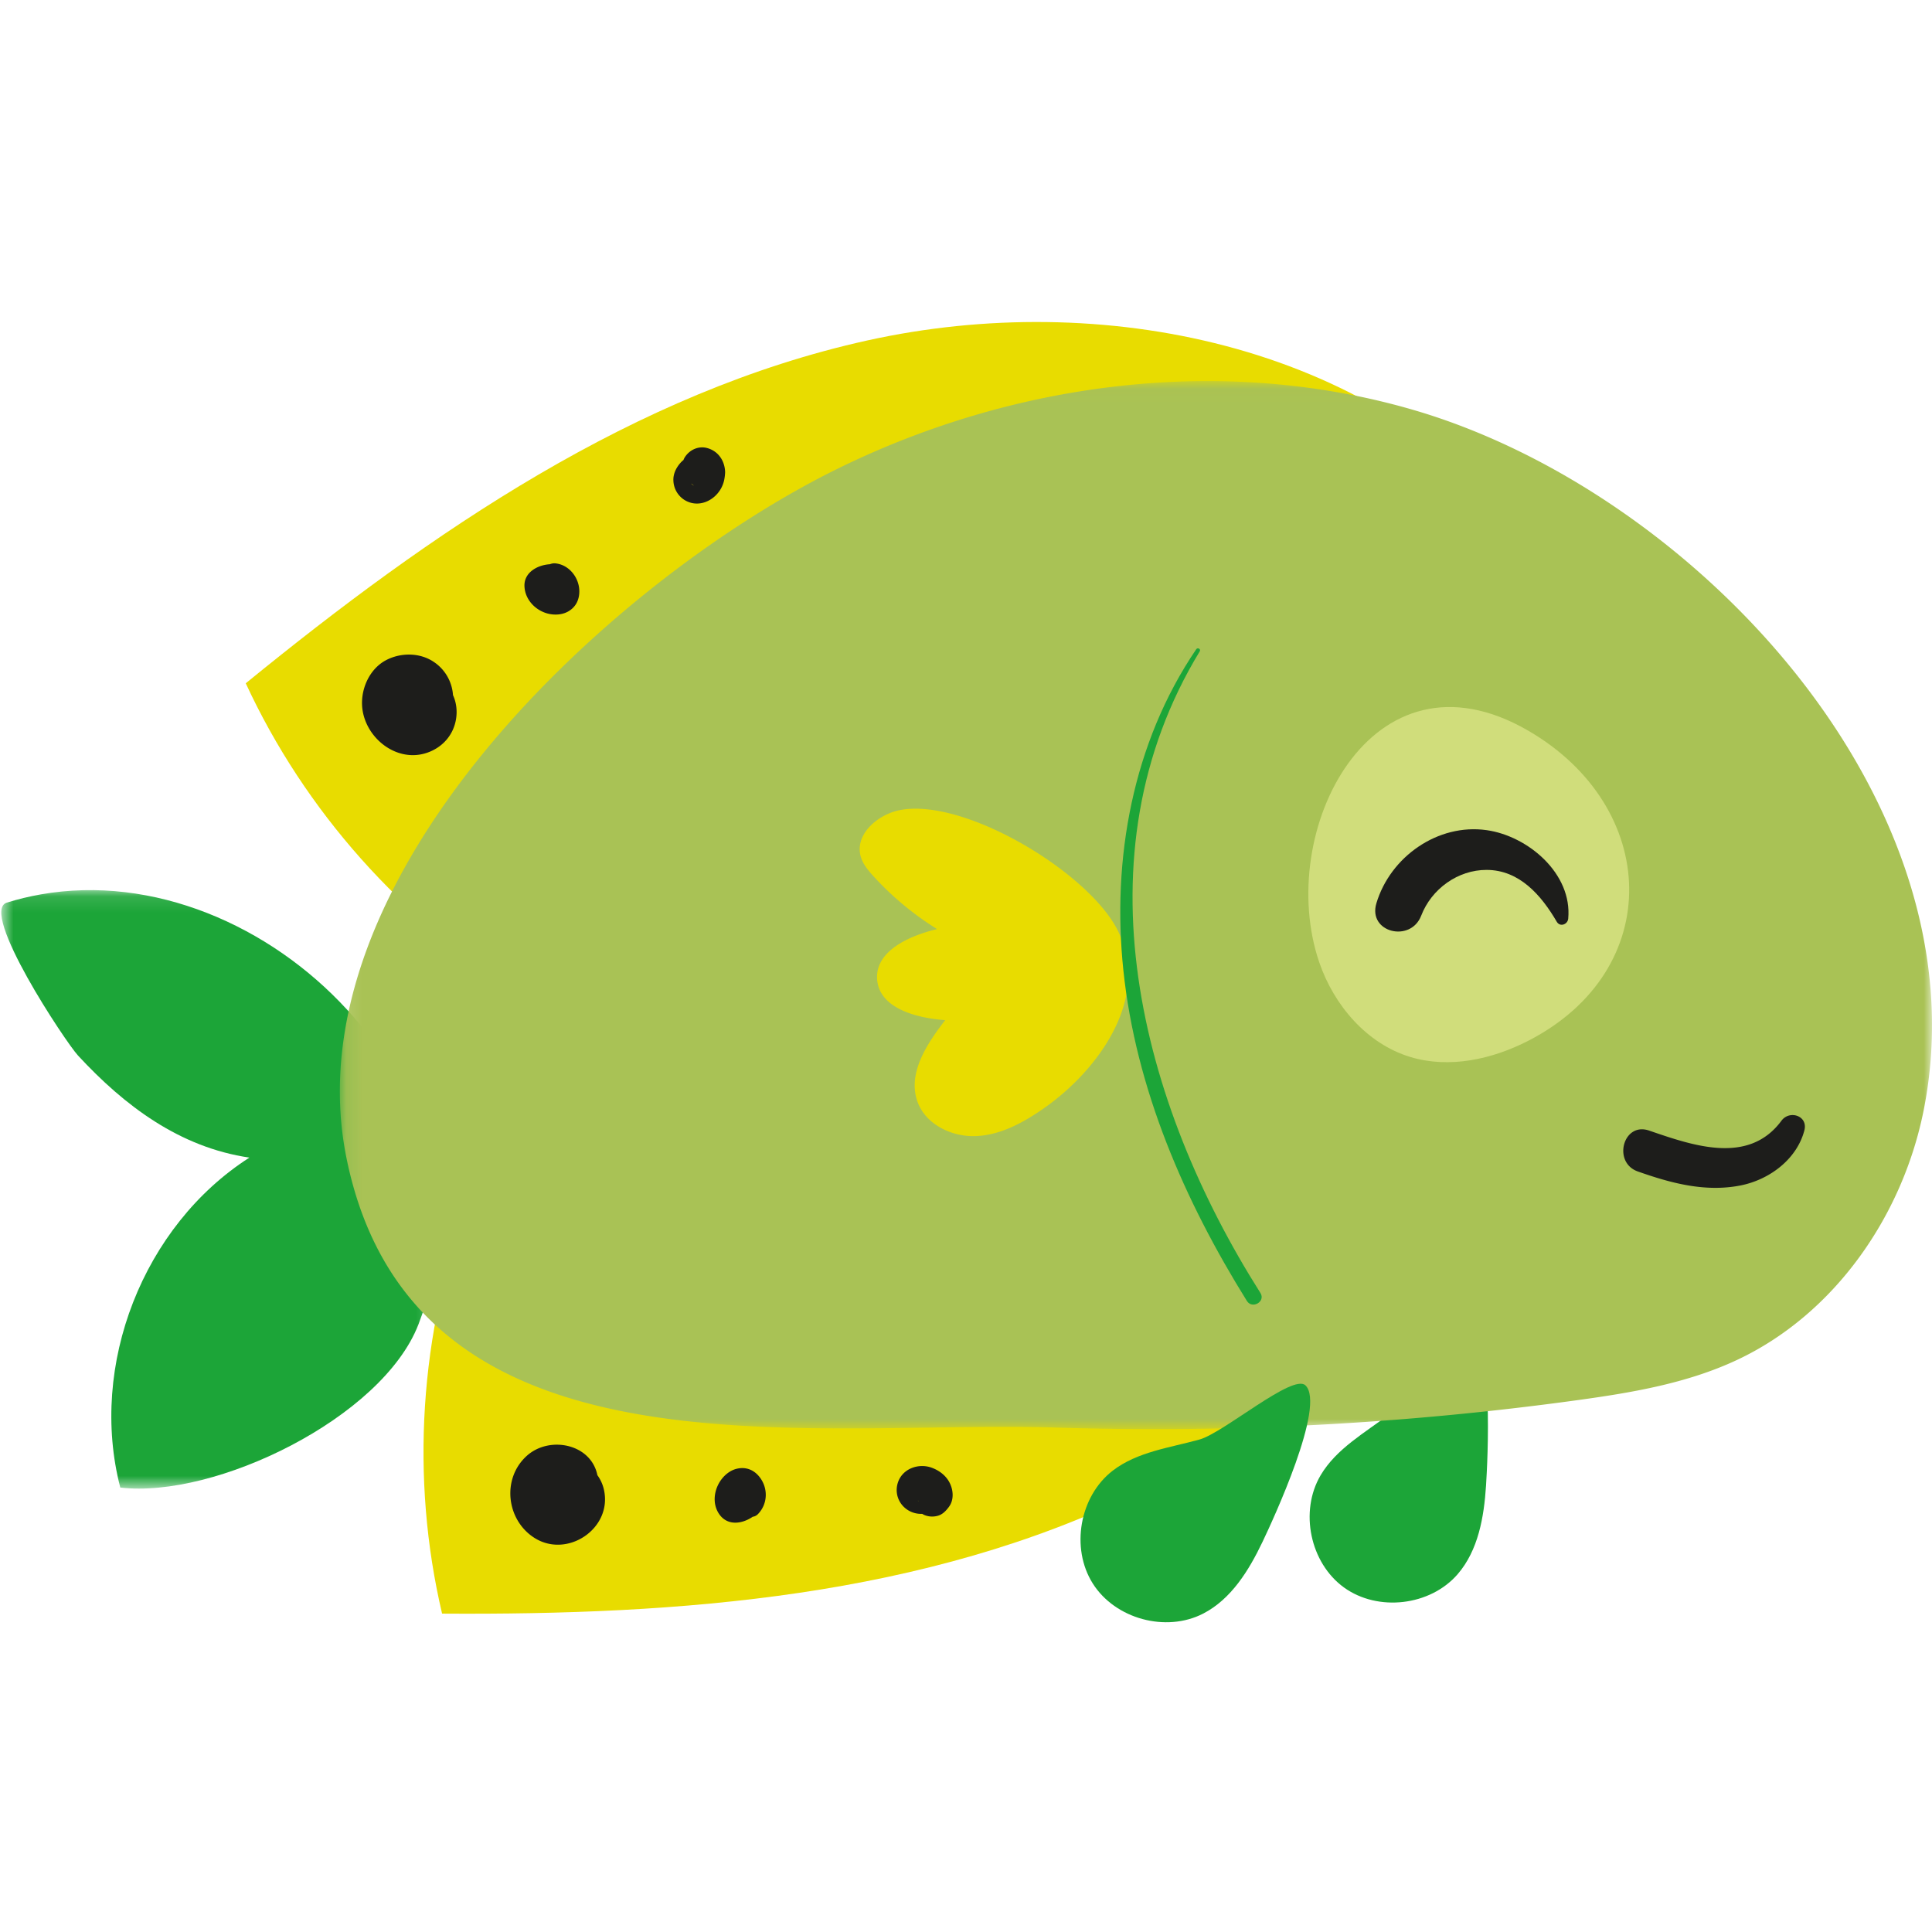 <svg xmlns="http://www.w3.org/2000/svg" xmlns:xlink="http://www.w3.org/1999/xlink" width="120" height="120"><defs><path id="a" d="M.195.118h27.064v37.173H.195z"/><path id="c" d="M0 .028h98.892v65.096H0z"/></defs><g fill="none" fill-rule="evenodd"><path fill="#E8DC00" d="M95.43 58.31c-.324 14.754-11.364 27.808-24.67 34.351-13.308 6.543-28.543 7.66-43.302 7.564-1.978-8.415-1.4-17.441 1.639-25.595L95.43 58.31z"/><path fill="#1CA538" d="M86.307 87.827c-1.527 1.168-3.301 2.146-4.28 3.803-1.326 2.242-.657 5.45 1.453 6.973 2.111 1.523 5.358 1.141 7.06-.83 1.278-1.483 1.634-3.542 1.76-5.497.097-1.502.518-9.364-1.142-10.03-1.002-.401-3.62 4.638-4.851 5.58"/><path fill="#E8DC00" d="M94.506 32.84c-9.398-11.5-26.139-14.896-40.622-11.697C39.4 24.342 26.77 33.061 15.264 42.44c3.665 7.923 9.713 14.719 17.147 19.271l62.095-28.87z"/><g transform="matrix(-1 0 0 1 27.339 55.169)"><mask id="b" fill="#fff"><use xlink:href="#a"/></mask><path fill="#1CA538" d="M24.808.384c.705.124 1.408.293 2.105.51 1.748.54-3.654 8.671-4.419 9.498-2.899 3.133-6.317 5.702-10.645 6.34 6.594 4.224 9.99 12.903 8.018 20.494-5.872.699-16.252-4.303-18.515-10.125C-4.118 13.03 10.82-2.081 24.808.384" mask="url(#b)"/></g><g transform="matrix(-1 0 0 1 120 23.642)"><mask id="d" fill="#fff"><use xlink:href="#c"/></mask><path fill="#A9C255" d="M32.2 1.823C44.013-1.625 56.938.064 67.912 5.44c14.081 6.898 34.13 25.437 30.561 42.879-4.175 20.404-28.542 16.217-44.082 16.708a192.64 192.64 0 0 1-32.305-1.694c-3.407-.468-6.851-1.043-9.966-2.502C6.069 57.996 1.84 51.91.524 45.347-3.341 26.074 14.877 6.878 32.2 1.823" mask="url(#d)"/></g><path fill="#D0DD7B" d="M94.935 64.639c-2.254 1.16-4.92 1.747-7.345 1.01-2.694-.82-4.73-3.2-5.646-5.869-2.779-8.107 3.231-20.046 12.97-14.401 8.184 4.744 8.547 14.87.021 19.26"/><path fill="#1D1D1B" d="M96.693 57.251c-.952-1.631-2.31-3.218-4.36-3.22-1.782-.002-3.42 1.18-4.06 2.842-.654 1.699-3.328 1.05-2.783-.769.864-2.885 3.814-4.972 6.85-4.542 2.568.364 5.323 2.696 5.065 5.496-.033.36-.507.543-.712.193"/><path fill="#E8DC00" d="M55.913 50.313c-1.393.266-2.835 1.51-2.454 2.88.13.465.448.85.773 1.208a18.674 18.674 0 0 0 3.972 3.306c-1.718.414-3.845 1.35-3.724 3.116.123 1.802 2.432 2.41 4.229 2.54-1.142 1.47-2.35 3.303-1.725 5.058.515 1.445 2.181 2.23 3.71 2.14 1.527-.088 2.926-.87 4.18-1.75 3.359-2.36 6.676-6.894 4.522-11.076-1.85-3.593-9.487-8.184-13.483-7.422"/><path fill="#1CA538" d="M74.519 40.456c-7.735 12.718-3.694 28.072 3.768 39.853.338.532-.51 1.027-.842.493-3.881-6.235-6.895-13.163-7.67-20.53-.728-6.927.58-14.132 4.524-19.945.09-.134.306-.013.22.129m-.014 48.955c-1.85.514-3.86.758-5.386 1.93-2.064 1.585-2.636 4.812-1.244 7.014 1.392 2.202 4.548 3.06 6.86 1.867 1.737-.898 2.833-2.676 3.677-4.443.648-1.357 3.963-8.496 2.67-9.733-.78-.747-5.083 2.95-6.577 3.365"/><path fill="#1D1D1B" d="M37.105 91.627c.18.247.318.533.397.86.583 2.432-2.267 4.355-4.33 3.019-1.733-1.122-2.01-3.682-.449-5.084 1.407-1.264 3.988-.749 4.382 1.205m8.702-.41c.534-.112 1.01.078 1.352.5.559.69.545 1.683-.083 2.328-.098.1-.21.15-.321.162-.662.453-1.56.58-2.075-.149-.473-.668-.33-1.584.154-2.201.245-.312.58-.558.973-.64m11.18 1.993h-.002a.088.088 0 0 0 .016.01.064.064 0 0 0-.014-.01m.084.017c-.01-.01-.033-.014-.056-.016l.033.014.023.002m.522-.79-.02.008c.009-.004.017-.005.025-.008h-.005m.277-1.275c.42.152.806.427 1.045.812.292.474.375 1.145.027 1.617-.189.255-.41.493-.736.567a1.27 1.27 0 0 1-.801-.062c-.045-.02-.086-.045-.128-.068a1.601 1.601 0 0 1-.406-.036c-.847-.193-1.366-1.034-1.111-1.877.268-.888 1.281-1.254 2.11-.953M23.998 40.994c.902-.467 2.073-.465 2.933.11a2.692 2.692 0 0 1 1.205 2.07c.202.438.268.943.197 1.439-.145 1.004-.814 1.784-1.762 2.126-2.004.723-4.093-1.061-4.086-3.087.003-1.057.55-2.162 1.513-2.658m10.227-4.131h-.004l-.002.001c.04 0 .03 0 .006-.001m1.082 1.107c-.376.22-.857.248-1.272.143-.783-.198-1.429-.876-1.46-1.704-.033-.843.79-1.315 1.581-1.364a.715.715 0 0 1 .395-.047c.84.115 1.44.925 1.432 1.75-.006.52-.224.957-.676 1.222m7.786-7.804a.78.78 0 0 0-.156-.13l.013.02.073.06.07.05m-.642-1.593a.913.913 0 0 1 .086-.176c.297-.461.848-.717 1.39-.567.678.186 1.078.775 1.11 1.456.003.071-.002.14-.011.208.012-.064-.02.217-.05.343a1.93 1.93 0 0 1-.2.516c-.444.783-1.418 1.203-2.238.715a1.478 1.478 0 0 1-.712-1.212c-.022-.409.165-.792.427-1.094.06-.069.126-.132.198-.189m69.622 41.637c-.475 1.815-2.199 3.078-3.982 3.424-2.19.425-4.307-.146-6.365-.873-1.582-.558-.912-3.091.699-2.54 2.705.925 6.176 2.164 8.226-.613.5-.677 1.66-.31 1.422.601"/></g></svg>